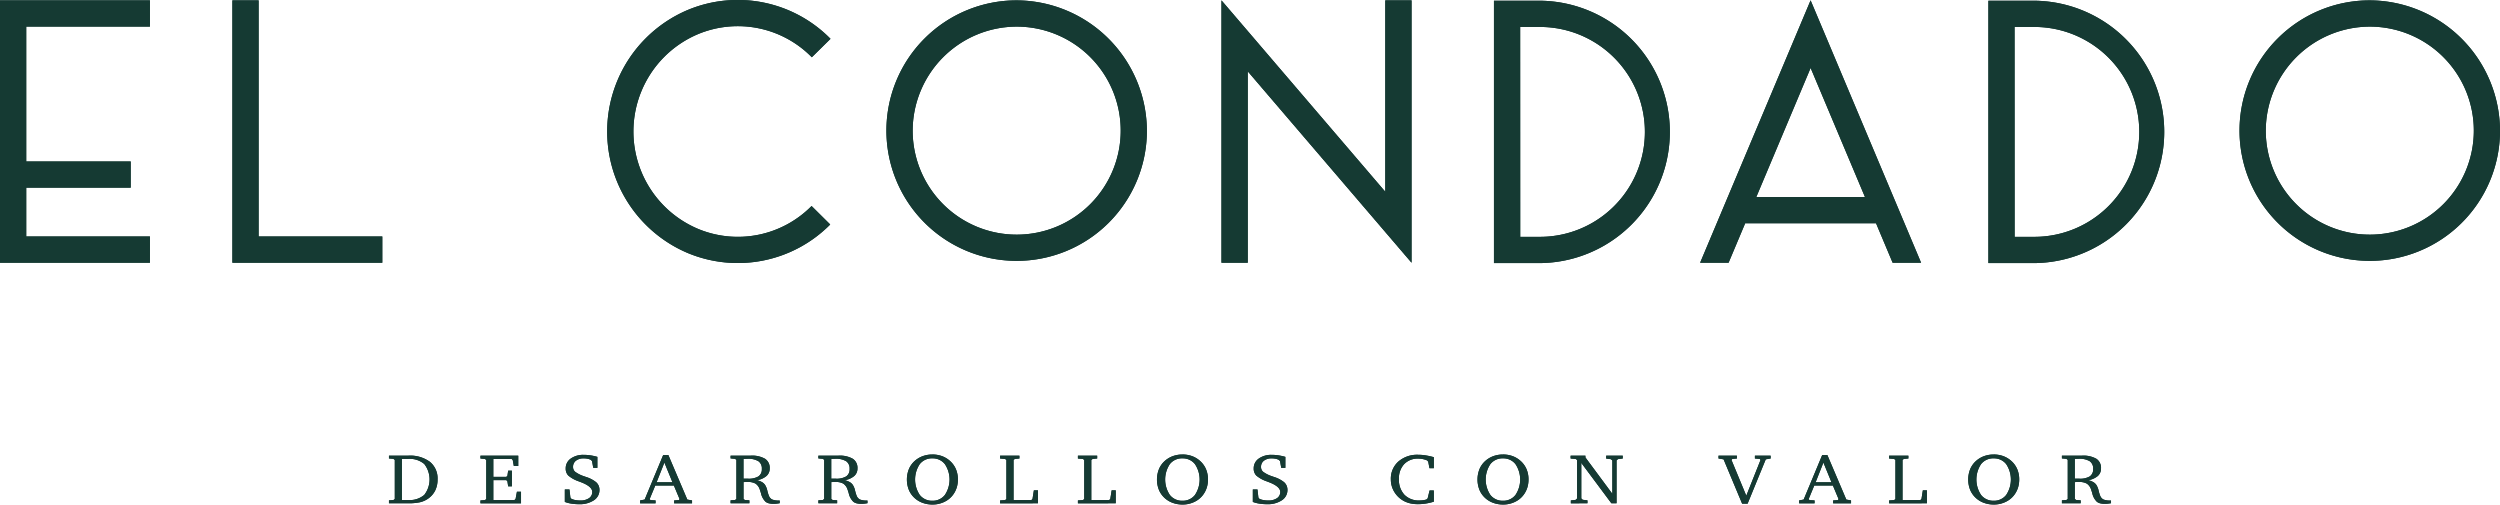 <svg xmlns="http://www.w3.org/2000/svg" width="204.93" height="41.355" viewBox="0 0 204.93 41.355">
  <g id="Grupo_356" data-name="Grupo 356" transform="translate(0 -98.072)">
    <g id="Grupo_239" data-name="Grupo 239" transform="translate(0 98.072)">
      <path id="Trazado_16" data-name="Trazado 16" d="M110.66,389.6a2.718,2.718,0,0,1,1.763.51,1.753,1.753,0,0,1,.625,1.439,2.009,2.009,0,0,1-.2.92,1.786,1.786,0,0,1-.605.675,1.911,1.911,0,0,1-.641.277,4.25,4.25,0,0,1-.938.084h-1.6v-.239l.366-.028.111-.083v-3.207l-.111-.083-.366-.034V389.6Zm-.537.267v3.372h.512a1.843,1.843,0,0,0,1.322-.42,2.061,2.061,0,0,0,0-2.535,1.855,1.855,0,0,0-1.325-.417Z" transform="translate(-77.18 -352.25)" fill="#153a33"/>
      <path id="Trazado_17" data-name="Trazado 17" d="M134.711,393.509v-.239l.366-.028.111-.083v-3.207l-.111-.082-.366-.034V389.6h3.1v.85h-.363l-.092-.495-.089-.088h-1.5v1.473h1.061l.092-.083.063-.424h.306v1.283h-.306l-.063-.421-.092-.088h-1.061v1.632H137.5l.092-.094.11-.589h.335v.95Z" transform="translate(-95.328 -352.249)" fill="#153a33"/>
      <path id="Trazado_18" data-name="Trazado 18" d="M158.368,393.221V392.2h.382l.076.668.085.1a1.359,1.359,0,0,0,.326.1,2.147,2.147,0,0,0,.4.034,1.212,1.212,0,0,0,.716-.189.6.6,0,0,0,.264-.511q0-.445-.929-.8l-.155-.06a2.63,2.63,0,0,1-.878-.482.8.8,0,0,1-.215-.579.967.967,0,0,1,.409-.809,1.756,1.756,0,0,1,1.085-.309,3.619,3.619,0,0,1,.545.042,4.325,4.325,0,0,1,.558.123v.9H160.7l-.1-.554-.095-.1a1.1,1.1,0,0,0-.268-.092,1.59,1.59,0,0,0-.316-.03,1,1,0,0,0-.641.189.622.622,0,0,0-.237.514.51.51,0,0,0,.165.39,2.576,2.576,0,0,0,.741.374l.161.057a2.517,2.517,0,0,1,.815.421.81.81,0,0,1,.213.287.868.868,0,0,1,.071.353.993.993,0,0,1-.458.848,2.071,2.071,0,0,1-1.216.322,3.991,3.991,0,0,1-.636-.048,2.533,2.533,0,0,1-.529-.139" transform="translate(-112.069 -352.077)" fill="#153a33"/>
      <path id="Trazado_19" data-name="Trazado 19" d="M181.374,389.437h.427l1.551,3.645.389.071v.239h-1.469v-.239l.4-.028.047-.082-.467-1.112h-1.526l-.461,1.112.066.082.42.028v.239h-1.267v-.239l.373-.071Zm.1.611-.638,1.616h1.3Z" transform="translate(-127.013 -352.132)" fill="#153a33"/>
      <path id="Trazado_20" data-name="Trazado 20" d="M204.85,389.6H206.5a2.137,2.137,0,0,1,1.175.257.884.884,0,0,1,.382.788.809.809,0,0,1-.262.621,1.581,1.581,0,0,1-.783.345,1.533,1.533,0,0,1,.407.156.758.758,0,0,1,.259.237,1.435,1.435,0,0,1,.183.46,3.054,3.054,0,0,0,.12.4.6.6,0,0,0,.268.326,1.365,1.365,0,0,0,.572.087h.057v.222c-.1.017-.186.03-.269.038s-.16.013-.234.013a1.58,1.58,0,0,1-.384-.041.745.745,0,0,1-.27-.127,1.384,1.384,0,0,1-.382-.711q-.057-.19-.092-.284a.924.924,0,0,0-.349-.492,1.285,1.285,0,0,0-.665-.137c-.063,0-.164,0-.3.009l-.022,0v1.385l.111.083.37.028v.239H204.85v-.239l.366-.028.111-.083v-3.207l-.111-.083-.366-.034Zm1.058.267v1.621l.187,0h.17a1.559,1.559,0,0,0,.874-.19.691.691,0,0,0,.273-.61.714.714,0,0,0-.281-.631,1.631,1.631,0,0,0-.909-.2Z" transform="translate(-144.963 -352.25)" fill="#153a33"/>
      <path id="Trazado_21" data-name="Trazado 21" d="M229.459,389.6h1.649a2.137,2.137,0,0,1,1.175.257.884.884,0,0,1,.382.788.809.809,0,0,1-.262.621,1.581,1.581,0,0,1-.783.345,1.532,1.532,0,0,1,.407.156.759.759,0,0,1,.259.237,1.436,1.436,0,0,1,.183.46,3.061,3.061,0,0,0,.12.4.6.6,0,0,0,.268.326,1.365,1.365,0,0,0,.572.087h.057v.222c-.1.017-.186.03-.269.038s-.16.013-.234.013a1.581,1.581,0,0,1-.384-.041.745.745,0,0,1-.27-.127,1.383,1.383,0,0,1-.382-.711q-.057-.19-.092-.284a.924.924,0,0,0-.349-.492,1.285,1.285,0,0,0-.665-.137c-.063,0-.164,0-.3.009l-.022,0v1.385l.111.083.37.028v.239h-1.539v-.239l.366-.028.111-.083v-3.207l-.111-.083-.366-.034Zm1.058.267v1.621l.187,0h.17a1.559,1.559,0,0,0,.874-.19.691.691,0,0,0,.273-.61.714.714,0,0,0-.281-.631,1.631,1.631,0,0,0-.91-.2Z" transform="translate(-162.377 -352.25)" fill="#153a33"/>
      <path id="Trazado_22" data-name="Trazado 22" d="M256.375,389.264a2.268,2.268,0,0,1,.771.128,2.041,2.041,0,0,1,.651.384,1.9,1.9,0,0,1,.5.677,2.141,2.141,0,0,1,.169.862,2.213,2.213,0,0,1-.082.611,2,2,0,0,1-.247.541,1.885,1.885,0,0,1-.739.661,2.206,2.206,0,0,1-1.02.238,2.321,2.321,0,0,1-.779-.129,1.95,1.95,0,0,1-.646-.372,1.886,1.886,0,0,1-.5-.68,2.318,2.318,0,0,1,0-1.734,1.864,1.864,0,0,1,.493-.674,2.038,2.038,0,0,1,.652-.382,2.3,2.3,0,0,1,.779-.129m0,.315a1.27,1.27,0,0,0-1.035.468,2.278,2.278,0,0,0,0,2.535,1.267,1.267,0,0,0,1.032.472,1.254,1.254,0,0,0,1.023-.473,2.269,2.269,0,0,0,0-2.53,1.257,1.257,0,0,0-1.023-.471" transform="translate(-179.945 -352.009)" fill="#153a33"/>
      <path id="Trazado_23" data-name="Trazado 23" d="M280.416,393.509v-.239l.408-.028.11-.083v-3.207l-.11-.082-.408-.034V389.6H282v.233l-.37.034-.11.082v3.29h1.463l.091-.094.111-.7h.335v1.06Z" transform="translate(-198.437 -352.249)" fill="#153a33"/>
      <path id="Trazado_24" data-name="Trazado 24" d="M302.236,393.509v-.239l.408-.028.111-.083v-3.207l-.111-.082-.408-.034V389.6h1.58v.233l-.37.034-.111.082v3.29H304.8l.091-.094.111-.7h.335v1.06Z" transform="translate(-213.878 -352.249)" fill="#153a33"/>
      <path id="Trazado_25" data-name="Trazado 25" d="M326.5,389.264a2.267,2.267,0,0,1,.771.128,2.04,2.04,0,0,1,.651.384,1.9,1.9,0,0,1,.5.677,2.141,2.141,0,0,1,.169.862,2.213,2.213,0,0,1-.082.611,1.991,1.991,0,0,1-.247.541,1.884,1.884,0,0,1-.739.661,2.206,2.206,0,0,1-1.02.238,2.32,2.32,0,0,1-.779-.129,1.949,1.949,0,0,1-.646-.372,1.885,1.885,0,0,1-.5-.68,2.318,2.318,0,0,1,0-1.734,1.865,1.865,0,0,1,.493-.674,2.036,2.036,0,0,1,.652-.382,2.3,2.3,0,0,1,.779-.129m0,.315a1.27,1.27,0,0,0-1.035.468,2.278,2.278,0,0,0,0,2.535,1.267,1.267,0,0,0,1.032.472,1.254,1.254,0,0,0,1.023-.473,2.269,2.269,0,0,0,0-2.53,1.258,1.258,0,0,0-1.023-.471" transform="translate(-229.571 -352.009)" fill="#153a33"/>
      <path id="Trazado_26" data-name="Trazado 26" d="M351.28,393.221V392.2h.382l.076.668.085.1a1.358,1.358,0,0,0,.326.1,2.144,2.144,0,0,0,.4.034,1.212,1.212,0,0,0,.716-.189.6.6,0,0,0,.264-.511q0-.445-.929-.8l-.155-.06a2.63,2.63,0,0,1-.878-.482.8.8,0,0,1-.215-.579.967.967,0,0,1,.409-.809,1.756,1.756,0,0,1,1.085-.309,3.62,3.62,0,0,1,.545.042,4.323,4.323,0,0,1,.557.123v.9h-.338l-.1-.554-.095-.1a1.1,1.1,0,0,0-.268-.092,1.59,1.59,0,0,0-.316-.03,1,1,0,0,0-.641.189.622.622,0,0,0-.237.514.51.51,0,0,0,.165.39,2.576,2.576,0,0,0,.741.374l.161.057a2.518,2.518,0,0,1,.815.421.81.81,0,0,1,.213.287.869.869,0,0,1,.071.353.993.993,0,0,1-.458.848,2.071,2.071,0,0,1-1.216.322,3.991,3.991,0,0,1-.636-.048,2.534,2.534,0,0,1-.529-.139" transform="translate(-248.584 -352.077)" fill="#153a33"/>
      <path id="Trazado_27" data-name="Trazado 27" d="M393.507,393.2a4.649,4.649,0,0,1-.651.152,4.17,4.17,0,0,1-.654.053,2.809,2.809,0,0,1-.6-.06,2.126,2.126,0,0,1-.5-.173,2.042,2.042,0,0,1-.82-.747,1.945,1.945,0,0,1-.3-1.048,1.875,1.875,0,0,1,.617-1.465,2.341,2.341,0,0,1,1.629-.556,3.934,3.934,0,0,1,.611.05,5.551,5.551,0,0,1,.668.149v.9h-.36l-.1-.529-.085-.105a2.11,2.11,0,0,0-.364-.113,1.764,1.764,0,0,0-.36-.037,1.532,1.532,0,0,0-1.162.449,1.7,1.7,0,0,0-.43,1.223,1.787,1.787,0,0,0,.449,1.29,1.639,1.639,0,0,0,1.241.467,2.194,2.194,0,0,0,.28-.018,2.068,2.068,0,0,0,.283-.059l.1-.091.158-.648h.347Z" transform="translate(-275.972 -352.077)" fill="#153a33"/>
      <path id="Trazado_28" data-name="Trazado 28" d="M416.369,389.264a2.268,2.268,0,0,1,.771.128,2.041,2.041,0,0,1,.651.384,1.9,1.9,0,0,1,.5.677,2.14,2.14,0,0,1,.169.862,2.212,2.212,0,0,1-.082.611,2,2,0,0,1-.247.541,1.884,1.884,0,0,1-.739.661,2.206,2.206,0,0,1-1.02.238,2.321,2.321,0,0,1-.779-.129,1.949,1.949,0,0,1-.646-.372,1.885,1.885,0,0,1-.5-.68,2.318,2.318,0,0,1,0-1.734,1.863,1.863,0,0,1,.493-.674,2.036,2.036,0,0,1,.652-.382,2.3,2.3,0,0,1,.779-.129m0,.315a1.27,1.27,0,0,0-1.035.468,2.278,2.278,0,0,0,0,2.535,1.267,1.267,0,0,0,1.032.472,1.254,1.254,0,0,0,1.023-.473,2.269,2.269,0,0,0,0-2.53,1.257,1.257,0,0,0-1.023-.471" transform="translate(-293.165 -352.009)" fill="#153a33"/>
      <path id="Trazado_29" data-name="Trazado 29" d="M440.406,393.509v-.239l.395-.046.117-.111v-3.161l-.117-.082-.414-.034V389.6H441.6v.146l2.208,2.982v-2.738l-.117-.1-.389-.051V389.6h1.358v.233l-.389.051-.117.1v3.517h-.427l-2.464-3.306v2.911l.116.111.389.046v.239Z" transform="translate(-311.641 -352.249)" fill="#153a33"/>
      <path id="Trazado_30" data-name="Trazado 30" d="M481.857,389.6h1.507v.234l-.376.034-.07.083,1.216,2.934,1.169-2.934-.063-.083-.4-.034V389.6h1.289v.234l-.4.068-1.488,3.634h-.449l-1.52-3.634-.414-.068Z" transform="translate(-340.987 -352.249)" fill="#153a33"/>
      <path id="Trazado_31" data-name="Trazado 31" d="M506.354,389.437h.426l1.551,3.645.389.071v.239h-1.469v-.239l.4-.028.047-.082-.467-1.112h-1.526l-.461,1.112.066.082.42.028v.239h-1.267v-.239l.373-.071Zm.1.611-.638,1.616h1.3Z" transform="translate(-356.986 -352.132)" fill="#153a33"/>
      <path id="Trazado_32" data-name="Trazado 32" d="M529.69,393.509v-.239l.408-.028.11-.083v-3.207l-.11-.082-.408-.034V389.6h1.58v.233l-.37.034-.11.082v3.29h1.463l.091-.094.111-.7h.335v1.06Z" transform="translate(-374.836 -352.249)" fill="#153a33"/>
      <path id="Trazado_33" data-name="Trazado 33" d="M553.958,389.264a2.267,2.267,0,0,1,.771.128,2.043,2.043,0,0,1,.651.384,1.9,1.9,0,0,1,.5.677,2.14,2.14,0,0,1,.169.862,2.215,2.215,0,0,1-.082.611,2,2,0,0,1-.247.541,1.884,1.884,0,0,1-.739.661,2.206,2.206,0,0,1-1.02.238,2.321,2.321,0,0,1-.779-.129,1.949,1.949,0,0,1-.646-.372,1.887,1.887,0,0,1-.5-.68,2.318,2.318,0,0,1,0-1.734,1.864,1.864,0,0,1,.493-.674,2.036,2.036,0,0,1,.652-.382,2.3,2.3,0,0,1,.779-.129m0,.315a1.269,1.269,0,0,0-1.035.468,2.276,2.276,0,0,0,0,2.535,1.267,1.267,0,0,0,1.032.472,1.254,1.254,0,0,0,1.023-.473,2.27,2.27,0,0,0,0-2.53,1.258,1.258,0,0,0-1.023-.471" transform="translate(-390.53 -352.009)" fill="#153a33"/>
      <path id="Trazado_34" data-name="Trazado 34" d="M578.139,389.6h1.649a2.137,2.137,0,0,1,1.175.257.884.884,0,0,1,.382.788.808.808,0,0,1-.262.621,1.581,1.581,0,0,1-.784.345,1.53,1.53,0,0,1,.407.156.758.758,0,0,1,.259.237,1.45,1.45,0,0,1,.183.46,3.012,3.012,0,0,0,.12.4.6.6,0,0,0,.268.326,1.365,1.365,0,0,0,.572.087h.057v.222c-.1.017-.186.03-.269.038s-.16.013-.234.013a1.579,1.579,0,0,1-.384-.041.745.745,0,0,1-.27-.127,1.381,1.381,0,0,1-.382-.711q-.057-.19-.092-.284a.924.924,0,0,0-.349-.492,1.286,1.286,0,0,0-.665-.137c-.063,0-.164,0-.3.009l-.022,0v1.385l.111.083.37.028v.239h-1.539v-.239l.366-.028.111-.083v-3.207l-.111-.083-.366-.034Zm1.058.267v1.621l.187,0h.17a1.56,1.56,0,0,0,.874-.19.691.691,0,0,0,.273-.61.714.714,0,0,0-.281-.631,1.631,1.631,0,0,0-.909-.2Z" transform="translate(-409.121 -352.25)" fill="#153a33"/>
      <path id="Trazado_35" data-name="Trazado 35" d="M2.151,261.93H12.29v2.151H2.151v11.055h8.564v2.151H2.151v4H12.29v2.151H0V261.93Z" transform="translate(0 -261.901)" fill="#153a33"/>
      <path id="Trazado_36" data-name="Trazado 36" d="M67.309,261.93v19.357H77.448v2.151H65.158V261.93Z" transform="translate(-46.109 -261.901)" fill="#153a33"/>
      <path id="Trazado_37" data-name="Trazado 37" d="M188.558,265.015l-1.532,1.51a8.491,8.491,0,0,0-9.319-1.9,8.663,8.663,0,0,0-.025,15.96,8.492,8.492,0,0,0,9.325-1.867l1.527,1.515a10.663,10.663,0,0,1-11.683,2.337,10.815,10.815,0,0,1,.031-19.932,10.657,10.657,0,0,1,11.675,2.374" transform="translate(-120.48 -261.831)" fill="#153a33"/>
      <path id="Trazado_38" data-name="Trazado 38" d="M269.9,272.684a10.677,10.677,0,1,1-10.677-10.753A10.731,10.731,0,0,1,269.9,272.684m-19.2,0a8.526,8.526,0,1,0,8.526-8.6,8.548,8.548,0,0,0-8.526,8.6" transform="translate(-175.886 -261.902)" fill="#153a33"/>
      <path id="Trazado_39" data-name="Trazado 39" d="M358.082,261.93v21.508h0l-2.149-2.511L344.655,267.75v15.687H342.5V261.93l2.151,2.513,11.277,13.176V261.93Z" transform="translate(-242.374 -261.901)" fill="#153a33"/>
      <path id="Trazado_40" data-name="Trazado 40" d="M421.055,262.032h1.614a10.754,10.754,0,0,1,0,21.507H418.9V262.032Zm0,19.356h1.614a8.6,8.6,0,0,0,0-17.206h-1.619Z" transform="translate(-296.438 -261.973)" fill="#153a33"/>
      <path id="Trazado_41" data-name="Trazado 41" d="M486.93,264.7l7.888,18.736h-2.333l-1.361-3.234H480.4l-1.361,3.234h-2.333l9.055-21.508Zm-5.621,13.352h8.909l-4.455-10.581Z" transform="translate(-337.343 -261.901)" fill="#153a33"/>
      <path id="Trazado_42" data-name="Trazado 42" d="M559.677,262.032h1.614a10.754,10.754,0,0,1,0,21.507h-3.765V262.032Zm0,19.356h1.614a8.6,8.6,0,0,0,0-17.206h-1.619Z" transform="translate(-394.534 -261.973)" fill="#153a33"/>
      <path id="Trazado_43" data-name="Trazado 43" d="M649.293,272.684a10.677,10.677,0,1,1-10.677-10.753,10.731,10.731,0,0,1,10.677,10.753m-19.2,0a8.526,8.526,0,1,0,8.526-8.6,8.548,8.548,0,0,0-8.526,8.6" transform="translate(-444.362 -261.902)" fill="#153a33"/>
      <path id="Trazado_59" data-name="Trazado 59" d="M110.66,389.6a2.718,2.718,0,0,1,1.763.51,1.753,1.753,0,0,1,.625,1.439,2.009,2.009,0,0,1-.2.92,1.786,1.786,0,0,1-.605.675,1.911,1.911,0,0,1-.641.277,4.25,4.25,0,0,1-.938.084h-1.6v-.239l.366-.028.111-.083v-3.207l-.111-.083-.366-.034V389.6Zm-.537.267v3.372h.512a1.843,1.843,0,0,0,1.322-.42,2.061,2.061,0,0,0,0-2.535,1.855,1.855,0,0,0-1.325-.417Z" transform="translate(-77.18 -352.25)" fill="#153a33"/>
      <path id="Trazado_60" data-name="Trazado 60" d="M134.711,393.509v-.239l.366-.028.111-.083v-3.207l-.111-.082-.366-.034V389.6h3.1v.85h-.363l-.092-.495-.089-.088h-1.5v1.473h1.061l.092-.083.063-.424h.306v1.283h-.306l-.063-.421-.092-.088h-1.061v1.632H137.5l.092-.094.11-.589h.335v.95Z" transform="translate(-95.328 -352.249)" fill="#153a33"/>
      <path id="Trazado_61" data-name="Trazado 61" d="M158.368,393.221V392.2h.382l.076.668.085.1a1.359,1.359,0,0,0,.326.1,2.147,2.147,0,0,0,.4.034,1.212,1.212,0,0,0,.716-.189.6.6,0,0,0,.264-.511q0-.445-.929-.8l-.155-.06a2.63,2.63,0,0,1-.878-.482.8.8,0,0,1-.215-.579.967.967,0,0,1,.409-.809,1.756,1.756,0,0,1,1.085-.309,3.619,3.619,0,0,1,.545.042,4.325,4.325,0,0,1,.558.123v.9H160.7l-.1-.554-.095-.1a1.1,1.1,0,0,0-.268-.092,1.59,1.59,0,0,0-.316-.03,1,1,0,0,0-.641.189.622.622,0,0,0-.237.514.51.51,0,0,0,.165.39,2.576,2.576,0,0,0,.741.374l.161.057a2.517,2.517,0,0,1,.815.421.81.81,0,0,1,.213.287.868.868,0,0,1,.071.353.993.993,0,0,1-.458.848,2.071,2.071,0,0,1-1.216.322,3.991,3.991,0,0,1-.636-.048,2.533,2.533,0,0,1-.529-.139" transform="translate(-112.069 -352.077)" fill="#153a33"/>
      <path id="Trazado_62" data-name="Trazado 62" d="M181.374,389.437h.427l1.551,3.645.389.071v.239h-1.469v-.239l.4-.028.047-.082-.467-1.112h-1.526l-.461,1.112.066.082.42.028v.239h-1.267v-.239l.373-.071Zm.1.611-.638,1.616h1.3Z" transform="translate(-127.013 -352.132)" fill="#153a33"/>
      <path id="Trazado_63" data-name="Trazado 63" d="M204.85,389.6H206.5a2.137,2.137,0,0,1,1.175.257.884.884,0,0,1,.382.788.809.809,0,0,1-.262.621,1.581,1.581,0,0,1-.783.345,1.533,1.533,0,0,1,.407.156.758.758,0,0,1,.259.237,1.435,1.435,0,0,1,.183.46,3.054,3.054,0,0,0,.12.4.6.6,0,0,0,.268.326,1.365,1.365,0,0,0,.572.087h.057v.222c-.1.017-.186.03-.269.038s-.16.013-.234.013a1.58,1.58,0,0,1-.384-.041.745.745,0,0,1-.27-.127,1.384,1.384,0,0,1-.382-.711q-.057-.19-.092-.284a.924.924,0,0,0-.349-.492,1.285,1.285,0,0,0-.665-.137c-.063,0-.164,0-.3.009l-.022,0v1.385l.111.083.37.028v.239H204.85v-.239l.366-.028.111-.083v-3.207l-.111-.083-.366-.034Zm1.058.267v1.621l.187,0h.17a1.559,1.559,0,0,0,.874-.19.691.691,0,0,0,.273-.61.714.714,0,0,0-.281-.631,1.631,1.631,0,0,0-.909-.2Z" transform="translate(-144.963 -352.25)" fill="#153a33"/>
      <path id="Trazado_64" data-name="Trazado 64" d="M229.459,389.6h1.649a2.137,2.137,0,0,1,1.175.257.884.884,0,0,1,.382.788.809.809,0,0,1-.262.621,1.581,1.581,0,0,1-.783.345,1.532,1.532,0,0,1,.407.156.759.759,0,0,1,.259.237,1.436,1.436,0,0,1,.183.46,3.061,3.061,0,0,0,.12.4.6.6,0,0,0,.268.326,1.365,1.365,0,0,0,.572.087h.057v.222c-.1.017-.186.03-.269.038s-.16.013-.234.013a1.581,1.581,0,0,1-.384-.041.745.745,0,0,1-.27-.127,1.383,1.383,0,0,1-.382-.711q-.057-.19-.092-.284a.924.924,0,0,0-.349-.492,1.285,1.285,0,0,0-.665-.137c-.063,0-.164,0-.3.009l-.022,0v1.385l.111.083.37.028v.239h-1.539v-.239l.366-.028.111-.083v-3.207l-.111-.083-.366-.034Zm1.058.267v1.621l.187,0h.17a1.559,1.559,0,0,0,.874-.19.691.691,0,0,0,.273-.61.714.714,0,0,0-.281-.631,1.631,1.631,0,0,0-.91-.2Z" transform="translate(-162.377 -352.25)" fill="#153a33"/>
      <path id="Trazado_65" data-name="Trazado 65" d="M256.375,389.264a2.268,2.268,0,0,1,.771.128,2.041,2.041,0,0,1,.651.384,1.9,1.9,0,0,1,.5.677,2.141,2.141,0,0,1,.169.862,2.213,2.213,0,0,1-.082.611,2,2,0,0,1-.247.541,1.885,1.885,0,0,1-.739.661,2.206,2.206,0,0,1-1.02.238,2.321,2.321,0,0,1-.779-.129,1.95,1.95,0,0,1-.646-.372,1.886,1.886,0,0,1-.5-.68,2.318,2.318,0,0,1,0-1.734,1.864,1.864,0,0,1,.493-.674,2.038,2.038,0,0,1,.652-.382,2.3,2.3,0,0,1,.779-.129m0,.315a1.27,1.27,0,0,0-1.035.468,2.278,2.278,0,0,0,0,2.535,1.267,1.267,0,0,0,1.032.472,1.254,1.254,0,0,0,1.023-.473,2.269,2.269,0,0,0,0-2.53,1.257,1.257,0,0,0-1.023-.471" transform="translate(-179.945 -352.009)" fill="#153a33"/>
      <path id="Trazado_66" data-name="Trazado 66" d="M280.416,393.509v-.239l.408-.028.11-.083v-3.207l-.11-.082-.408-.034V389.6H282v.233l-.37.034-.11.082v3.29h1.463l.091-.094.111-.7h.335v1.06Z" transform="translate(-198.437 -352.249)" fill="#153a33"/>
      <path id="Trazado_67" data-name="Trazado 67" d="M302.236,393.509v-.239l.408-.028.111-.083v-3.207l-.111-.082-.408-.034V389.6h1.58v.233l-.37.034-.111.082v3.29H304.8l.091-.094.111-.7h.335v1.06Z" transform="translate(-213.878 -352.249)" fill="#153a33"/>
      <path id="Trazado_68" data-name="Trazado 68" d="M326.5,389.264a2.267,2.267,0,0,1,.771.128,2.04,2.04,0,0,1,.651.384,1.9,1.9,0,0,1,.5.677,2.141,2.141,0,0,1,.169.862,2.213,2.213,0,0,1-.082.611,1.991,1.991,0,0,1-.247.541,1.884,1.884,0,0,1-.739.661,2.206,2.206,0,0,1-1.02.238,2.32,2.32,0,0,1-.779-.129,1.949,1.949,0,0,1-.646-.372,1.885,1.885,0,0,1-.5-.68,2.318,2.318,0,0,1,0-1.734,1.865,1.865,0,0,1,.493-.674,2.036,2.036,0,0,1,.652-.382,2.3,2.3,0,0,1,.779-.129m0,.315a1.27,1.27,0,0,0-1.035.468,2.278,2.278,0,0,0,0,2.535,1.267,1.267,0,0,0,1.032.472,1.254,1.254,0,0,0,1.023-.473,2.269,2.269,0,0,0,0-2.53,1.258,1.258,0,0,0-1.023-.471" transform="translate(-229.571 -352.009)" fill="#153a33"/>
      <path id="Trazado_69" data-name="Trazado 69" d="M351.28,393.221V392.2h.382l.076.668.085.1a1.358,1.358,0,0,0,.326.1,2.144,2.144,0,0,0,.4.034,1.212,1.212,0,0,0,.716-.189.6.6,0,0,0,.264-.511q0-.445-.929-.8l-.155-.06a2.63,2.63,0,0,1-.878-.482.8.8,0,0,1-.215-.579.967.967,0,0,1,.409-.809,1.756,1.756,0,0,1,1.085-.309,3.62,3.62,0,0,1,.545.042,4.323,4.323,0,0,1,.557.123v.9h-.338l-.1-.554-.095-.1a1.1,1.1,0,0,0-.268-.092,1.59,1.59,0,0,0-.316-.03,1,1,0,0,0-.641.189.622.622,0,0,0-.237.514.51.51,0,0,0,.165.39,2.576,2.576,0,0,0,.741.374l.161.057a2.518,2.518,0,0,1,.815.421.81.81,0,0,1,.213.287.869.869,0,0,1,.071.353.993.993,0,0,1-.458.848,2.071,2.071,0,0,1-1.216.322,3.991,3.991,0,0,1-.636-.048,2.534,2.534,0,0,1-.529-.139" transform="translate(-248.584 -352.077)" fill="#153a33"/>
      <path id="Trazado_70" data-name="Trazado 70" d="M393.507,393.2a4.649,4.649,0,0,1-.651.152,4.17,4.17,0,0,1-.654.053,2.809,2.809,0,0,1-.6-.06,2.126,2.126,0,0,1-.5-.173,2.042,2.042,0,0,1-.82-.747,1.945,1.945,0,0,1-.3-1.048,1.875,1.875,0,0,1,.617-1.465,2.341,2.341,0,0,1,1.629-.556,3.934,3.934,0,0,1,.611.05,5.551,5.551,0,0,1,.668.149v.9h-.36l-.1-.529-.085-.105a2.11,2.11,0,0,0-.364-.113,1.764,1.764,0,0,0-.36-.037,1.532,1.532,0,0,0-1.162.449,1.7,1.7,0,0,0-.43,1.223,1.787,1.787,0,0,0,.449,1.29,1.639,1.639,0,0,0,1.241.467,2.194,2.194,0,0,0,.28-.018,2.068,2.068,0,0,0,.283-.059l.1-.091.158-.648h.347Z" transform="translate(-275.972 -352.077)" fill="#153a33"/>
      <path id="Trazado_71" data-name="Trazado 71" d="M416.369,389.264a2.268,2.268,0,0,1,.771.128,2.041,2.041,0,0,1,.651.384,1.9,1.9,0,0,1,.5.677,2.14,2.14,0,0,1,.169.862,2.212,2.212,0,0,1-.082.611,2,2,0,0,1-.247.541,1.884,1.884,0,0,1-.739.661,2.206,2.206,0,0,1-1.02.238,2.321,2.321,0,0,1-.779-.129,1.949,1.949,0,0,1-.646-.372,1.885,1.885,0,0,1-.5-.68,2.318,2.318,0,0,1,0-1.734,1.863,1.863,0,0,1,.493-.674,2.036,2.036,0,0,1,.652-.382,2.3,2.3,0,0,1,.779-.129m0,.315a1.27,1.27,0,0,0-1.035.468,2.278,2.278,0,0,0,0,2.535,1.267,1.267,0,0,0,1.032.472,1.254,1.254,0,0,0,1.023-.473,2.269,2.269,0,0,0,0-2.53,1.257,1.257,0,0,0-1.023-.471" transform="translate(-293.165 -352.009)" fill="#153a33"/>
      <path id="Trazado_72" data-name="Trazado 72" d="M440.406,393.509v-.239l.395-.046.117-.111v-3.161l-.117-.082-.414-.034V389.6H441.6v.146l2.208,2.982v-2.738l-.117-.1-.389-.051V389.6h1.358v.233l-.389.051-.117.1v3.517h-.427l-2.464-3.306v2.911l.116.111.389.046v.239Z" transform="translate(-311.641 -352.249)" fill="#153a33"/>
      <path id="Trazado_73" data-name="Trazado 73" d="M481.857,389.6h1.507v.234l-.376.034-.07.083,1.216,2.934,1.169-2.934-.063-.083-.4-.034V389.6h1.289v.234l-.4.068-1.488,3.634h-.449l-1.52-3.634-.414-.068Z" transform="translate(-340.987 -352.249)" fill="#153a33"/>
      <path id="Trazado_74" data-name="Trazado 74" d="M506.354,389.437h.426l1.551,3.645.389.071v.239h-1.469v-.239l.4-.028.047-.082-.467-1.112h-1.526l-.461,1.112.066.082.42.028v.239h-1.267v-.239l.373-.071Zm.1.611-.638,1.616h1.3Z" transform="translate(-356.986 -352.132)" fill="#153a33"/>
      <path id="Trazado_75" data-name="Trazado 75" d="M529.69,393.509v-.239l.408-.028.11-.083v-3.207l-.11-.082-.408-.034V389.6h1.58v.233l-.37.034-.11.082v3.29h1.463l.091-.094.111-.7h.335v1.06Z" transform="translate(-374.836 -352.249)" fill="#153a33"/>
      <path id="Trazado_76" data-name="Trazado 76" d="M553.958,389.264a2.267,2.267,0,0,1,.771.128,2.043,2.043,0,0,1,.651.384,1.9,1.9,0,0,1,.5.677,2.14,2.14,0,0,1,.169.862,2.215,2.215,0,0,1-.082.611,2,2,0,0,1-.247.541,1.884,1.884,0,0,1-.739.661,2.206,2.206,0,0,1-1.02.238,2.321,2.321,0,0,1-.779-.129,1.949,1.949,0,0,1-.646-.372,1.887,1.887,0,0,1-.5-.68,2.318,2.318,0,0,1,0-1.734,1.864,1.864,0,0,1,.493-.674,2.036,2.036,0,0,1,.652-.382,2.3,2.3,0,0,1,.779-.129m0,.315a1.269,1.269,0,0,0-1.035.468,2.276,2.276,0,0,0,0,2.535,1.267,1.267,0,0,0,1.032.472,1.254,1.254,0,0,0,1.023-.473,2.27,2.27,0,0,0,0-2.53,1.258,1.258,0,0,0-1.023-.471" transform="translate(-390.53 -352.009)" fill="#153a33"/>
      <path id="Trazado_77" data-name="Trazado 77" d="M578.139,389.6h1.649a2.137,2.137,0,0,1,1.175.257.884.884,0,0,1,.382.788.808.808,0,0,1-.262.621,1.581,1.581,0,0,1-.784.345,1.53,1.53,0,0,1,.407.156.758.758,0,0,1,.259.237,1.45,1.45,0,0,1,.183.46,3.012,3.012,0,0,0,.12.4.6.6,0,0,0,.268.326,1.365,1.365,0,0,0,.572.087h.057v.222c-.1.017-.186.03-.269.038s-.16.013-.234.013a1.579,1.579,0,0,1-.384-.041.745.745,0,0,1-.27-.127,1.381,1.381,0,0,1-.382-.711q-.057-.19-.092-.284a.924.924,0,0,0-.349-.492,1.286,1.286,0,0,0-.665-.137c-.063,0-.164,0-.3.009l-.022,0v1.385l.111.083.37.028v.239h-1.539v-.239l.366-.028.111-.083v-3.207l-.111-.083-.366-.034Zm1.058.267v1.621l.187,0h.17a1.56,1.56,0,0,0,.874-.19.691.691,0,0,0,.273-.61.714.714,0,0,0-.281-.631,1.631,1.631,0,0,0-.909-.2Z" transform="translate(-409.121 -352.25)" fill="#153a33"/>
      <path id="Trazado_78" data-name="Trazado 78" d="M2.151,261.93H12.29v2.151H2.151v11.055h8.564v2.151H2.151v4H12.29v2.151H0V261.93Z" transform="translate(0 -261.901)" fill="#153a33"/>
      <path id="Trazado_79" data-name="Trazado 79" d="M67.309,261.93v19.357H77.448v2.151H65.158V261.93Z" transform="translate(-46.109 -261.901)" fill="#153a33"/>
      <path id="Trazado_80" data-name="Trazado 80" d="M188.558,265.015l-1.532,1.51a8.491,8.491,0,0,0-9.319-1.9,8.663,8.663,0,0,0-.025,15.96,8.492,8.492,0,0,0,9.325-1.867l1.527,1.515a10.663,10.663,0,0,1-11.683,2.337,10.815,10.815,0,0,1,.031-19.932,10.657,10.657,0,0,1,11.675,2.374" transform="translate(-120.48 -261.831)" fill="#153a33"/>
      <path id="Trazado_81" data-name="Trazado 81" d="M269.9,272.684a10.677,10.677,0,1,1-10.677-10.753A10.731,10.731,0,0,1,269.9,272.684m-19.2,0a8.526,8.526,0,1,0,8.526-8.6,8.548,8.548,0,0,0-8.526,8.6" transform="translate(-175.886 -261.902)" fill="#153a33"/>
      <path id="Trazado_82" data-name="Trazado 82" d="M358.082,261.93v21.508h0l-2.149-2.511L344.655,267.75v15.687H342.5V261.93l2.151,2.513,11.277,13.176V261.93Z" transform="translate(-242.374 -261.901)" fill="#153a33"/>
      <path id="Trazado_83" data-name="Trazado 83" d="M421.055,262.032h1.614a10.754,10.754,0,0,1,0,21.507H418.9V262.032Zm0,19.356h1.614a8.6,8.6,0,0,0,0-17.206h-1.619Z" transform="translate(-296.438 -261.973)" fill="#153a33"/>
      <path id="Trazado_84" data-name="Trazado 84" d="M486.93,264.7l7.888,18.736h-2.333l-1.361-3.234H480.4l-1.361,3.234h-2.333l9.055-21.508Zm-5.621,13.352h8.909l-4.455-10.581Z" transform="translate(-337.343 -261.901)" fill="#153a33"/>
      <path id="Trazado_85" data-name="Trazado 85" d="M559.677,262.032h1.614a10.754,10.754,0,0,1,0,21.507h-3.765V262.032Zm0,19.356h1.614a8.6,8.6,0,0,0,0-17.206h-1.619Z" transform="translate(-394.534 -261.973)" fill="#153a33"/>
      <path id="Trazado_86" data-name="Trazado 86" d="M649.293,272.684a10.677,10.677,0,1,1-10.677-10.753,10.731,10.731,0,0,1,10.677,10.753m-19.2,0a8.526,8.526,0,1,0,8.526-8.6,8.548,8.548,0,0,0-8.526,8.6" transform="translate(-444.362 -261.902)" fill="#153a33"/>
    </g>
  </g>
</svg>
